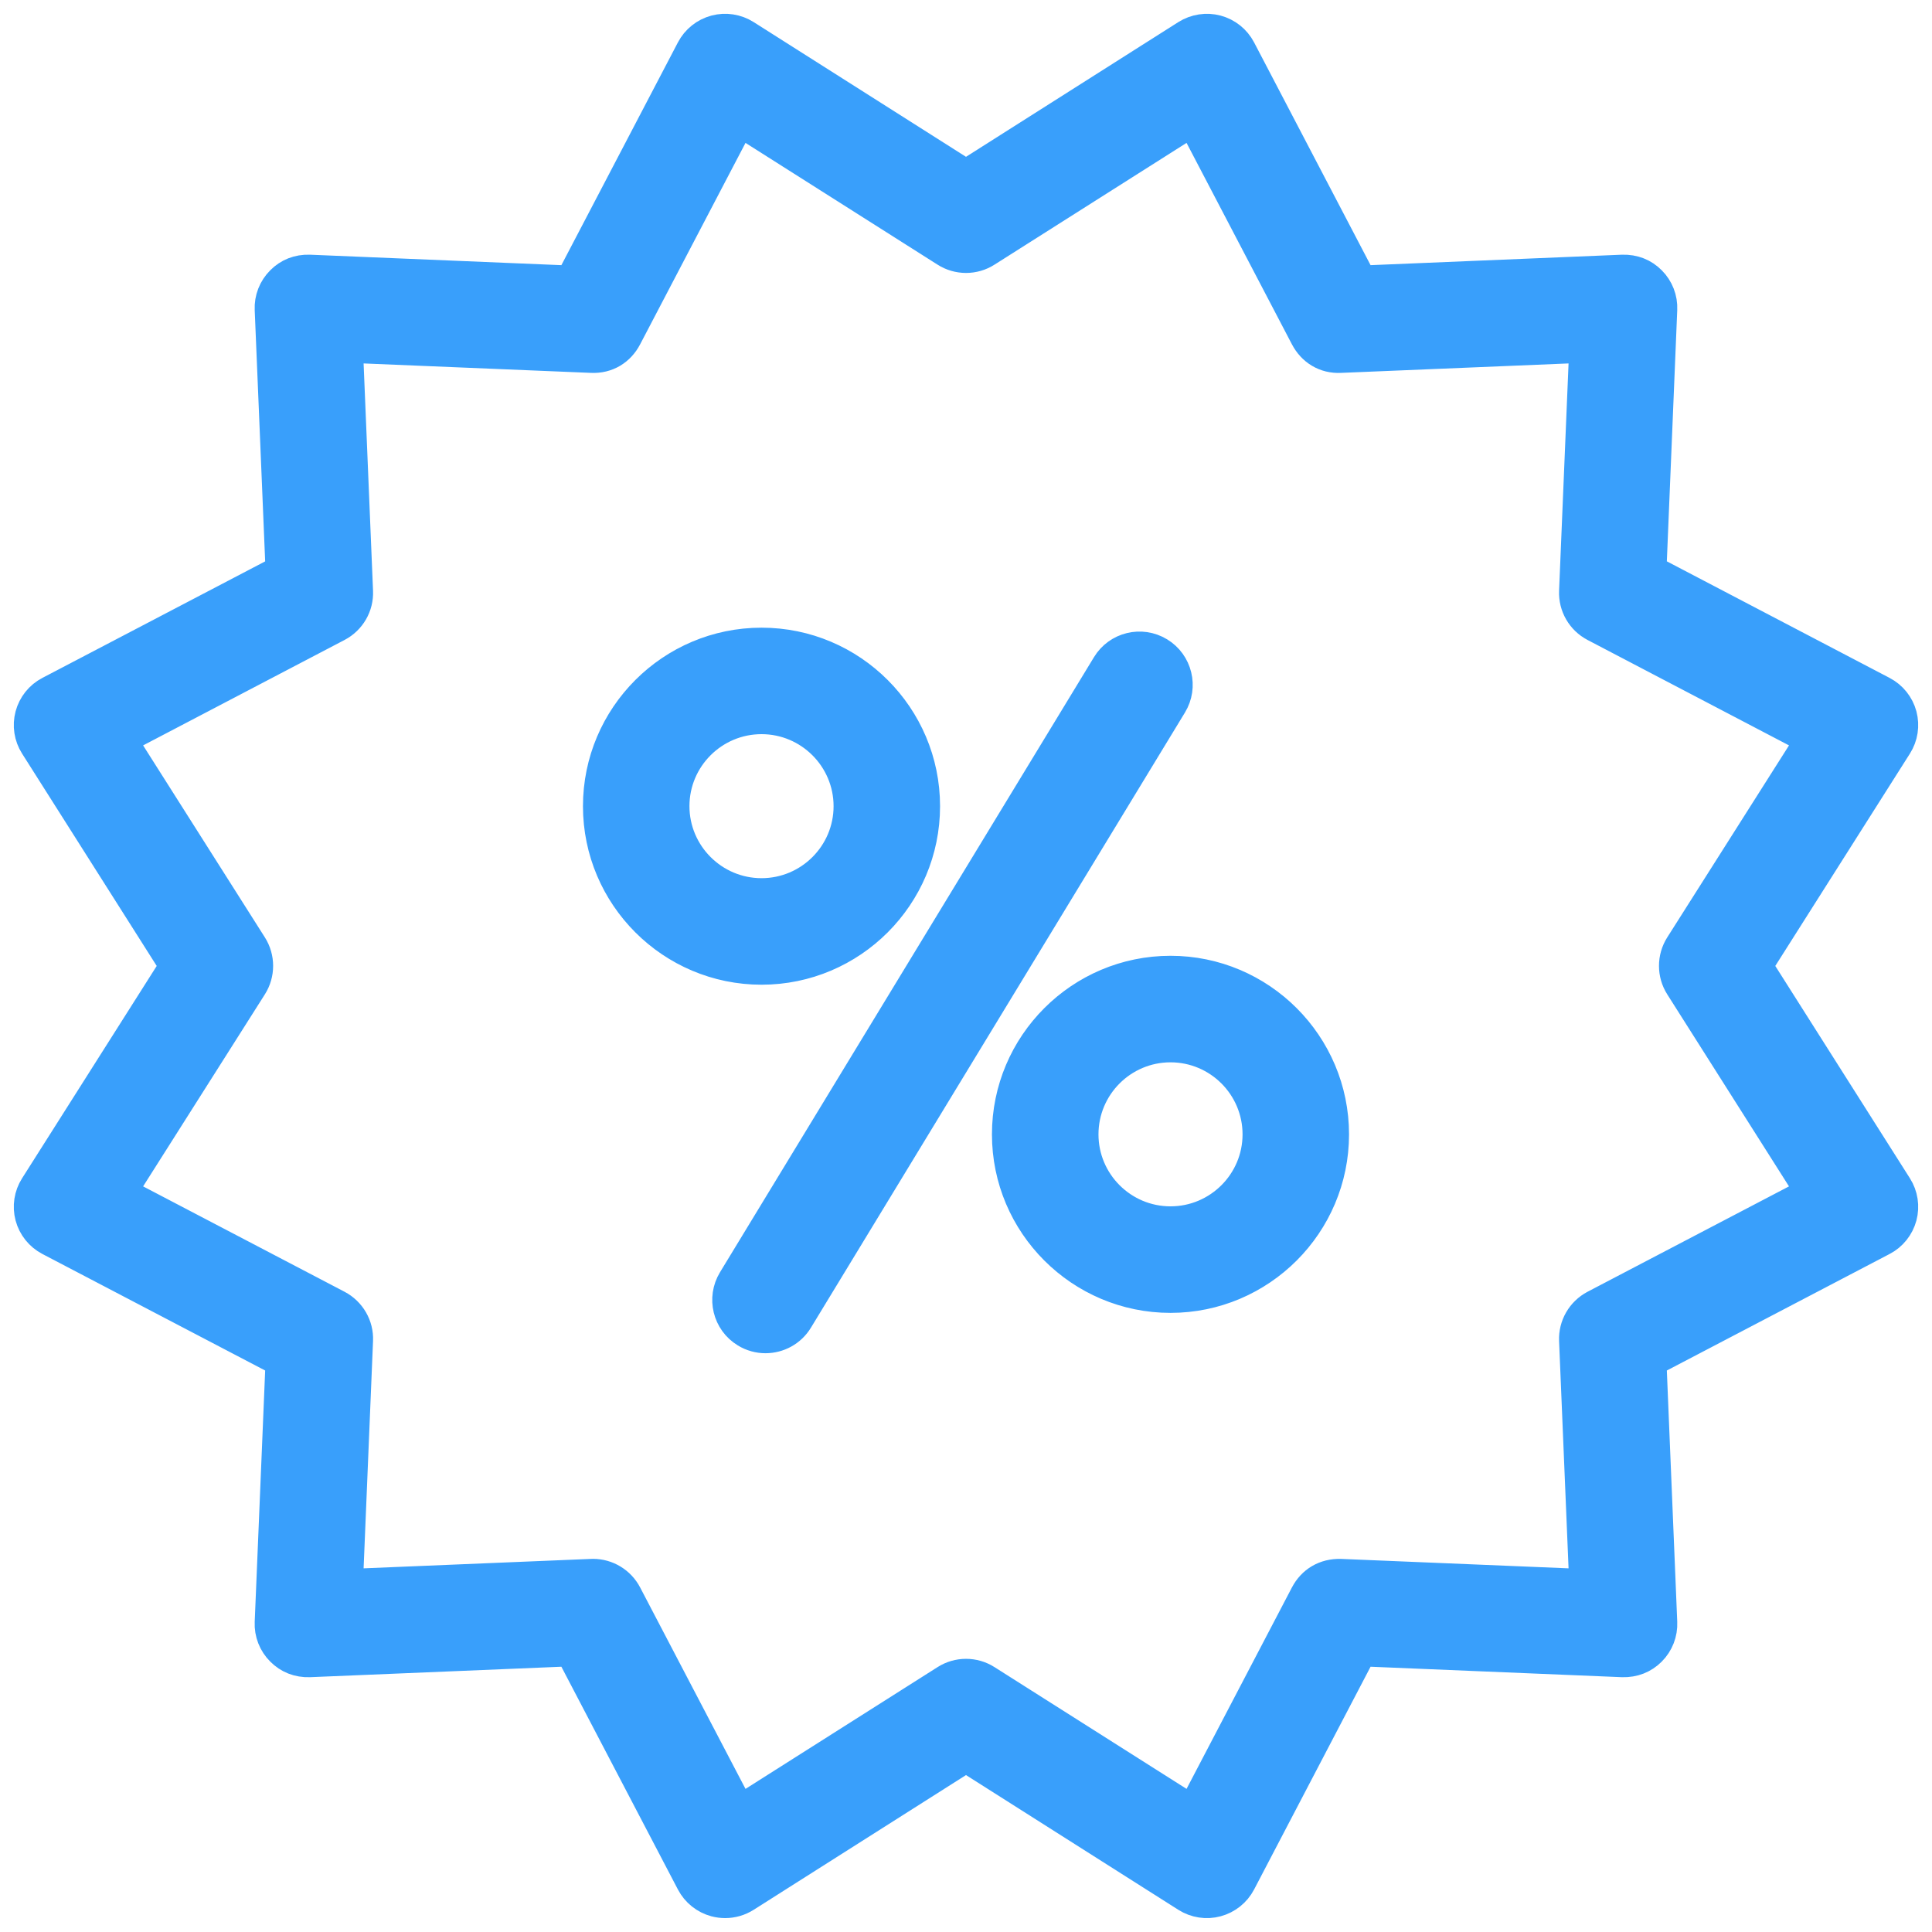 <?xml version="1.0" encoding="UTF-8"?>
<svg width="35px" height="35px" viewBox="0 0 35 35" version="1.1" xmlns="http://www.w3.org/2000/svg" xmlns:xlink="http://www.w3.org/1999/xlink">
    <!-- Generator: sketchtool 42 (36781) - http://www.bohemiancoding.com/sketch -->
    <title>4FE981D1-0003-4900-ABE9-FAE4F426239B</title>
    <desc>Created with sketchtool.</desc>
    <defs></defs>
    <g id="Page-1" stroke="none" stroke-width="1" fill="none" fill-rule="evenodd">
        <g id="产品_流量营销" transform="translate(-703, -843)">
            <g id="产品特性" transform="translate(0, 638)">
                <g id="liuliang_icon_2" transform="translate(699, 201)">
                    <rect id="Bounds" x="0" y="0" width="42" height="42"></rect>
                    <path d="M17.137,38.498 C17.075,38.498 17.012,38.49 16.952,38.474 C16.758,38.422 16.596,38.292 16.503,38.115 L14.318,33.938 L9.608,34.134 C9.399,34.141 9.213,34.067 9.073,33.925 C8.931,33.784 8.855,33.59 8.864,33.39 L9.06,28.68 L4.883,26.495 C4.706,26.402 4.576,26.24 4.524,26.047 C4.473,25.854 4.504,25.648 4.611,25.48 L7.135,21.499 L4.611,17.518 C4.504,17.35 4.473,17.144 4.524,16.951 C4.576,16.758 4.706,16.595 4.883,16.503 L9.06,14.318 L8.864,9.608 C8.855,9.409 8.931,9.214 9.073,9.073 C9.213,8.931 9.397,8.857 9.608,8.864 L14.318,9.06 L16.503,4.883 C16.596,4.706 16.758,4.576 16.952,4.524 C17.144,4.473 17.35,4.504 17.519,4.611 L21.5,7.137 L25.481,4.611 C25.65,4.505 25.856,4.473 26.048,4.524 C26.242,4.576 26.404,4.706 26.497,4.883 L28.681,9.06 L33.391,8.864 C33.603,8.858 33.786,8.931 33.927,9.073 C34.068,9.214 34.144,9.408 34.135,9.608 L33.94,14.317 L38.117,16.503 C38.294,16.596 38.424,16.758 38.476,16.951 C38.527,17.144 38.496,17.35 38.389,17.518 L35.865,21.499 L38.389,25.48 C38.496,25.648 38.527,25.854 38.476,26.047 C38.424,26.24 38.294,26.403 38.117,26.495 L33.94,28.68 L34.135,33.39 C34.144,33.589 34.068,33.784 33.927,33.925 C33.786,34.067 33.601,34.14 33.391,34.134 L28.681,33.938 L26.497,38.115 C26.404,38.292 26.242,38.422 26.048,38.474 C25.856,38.526 25.65,38.494 25.481,38.387 L21.5,35.861 L17.519,38.387 C17.404,38.46 17.271,38.498 17.137,38.498 L17.137,38.498 Z M14.742,32.49 C15.007,32.49 15.251,32.637 15.375,32.874 L17.41,36.764 L21.118,34.413 C21.351,34.264 21.65,34.264 21.883,34.413 L25.591,36.764 L27.626,32.874 C27.754,32.629 27.992,32.482 28.29,32.491 L32.677,32.673 L32.494,28.286 C32.482,28.01 32.631,27.752 32.876,27.623 L36.766,25.588 L34.415,21.88 C34.267,21.647 34.267,21.349 34.415,21.115 L36.766,17.408 L32.876,15.372 C32.631,15.244 32.482,14.986 32.494,14.709 L32.677,10.323 L28.29,10.505 C27.995,10.522 27.754,10.367 27.626,10.122 L25.591,6.232 L21.883,8.583 C21.65,8.732 21.351,8.732 21.118,8.583 L17.41,6.232 L15.375,10.122 C15.247,10.368 15.008,10.52 14.712,10.505 L10.326,10.323 L10.508,14.709 C10.521,14.986 10.371,15.244 10.126,15.372 L6.236,17.408 L8.587,21.115 C8.735,21.349 8.735,21.647 8.587,21.88 L6.236,25.588 L10.126,27.623 C10.371,27.752 10.521,28.01 10.508,28.286 L10.326,32.673 L14.712,32.491 C14.722,32.49 14.732,32.49 14.742,32.49 L14.742,32.49 Z M18.478,27.921 L25.253,16.778 C25.458,16.441 25.351,16.001 25.014,15.796 C24.676,15.59 24.236,15.698 24.032,16.035 L17.257,27.178 C17.052,27.516 17.159,27.955 17.496,28.16 C17.612,28.231 17.741,28.265 17.867,28.265 C18.108,28.265 18.344,28.143 18.478,27.921 L18.478,27.921 Z M17.796,21.589 C16.15,21.589 14.811,20.25 14.811,18.605 C14.811,16.96 16.15,15.621 17.796,15.621 C19.442,15.621 20.78,16.96 20.78,18.605 C20.78,20.25 19.442,21.589 17.796,21.589 L17.796,21.589 Z M17.796,17.05 C16.938,17.05 16.24,17.747 16.24,18.604 C16.24,19.461 16.938,20.159 17.796,20.159 C18.653,20.159 19.351,19.462 19.351,18.605 C19.351,17.748 18.653,17.05 17.796,17.05 L17.796,17.05 Z M25.205,27.534 C23.559,27.534 22.22,26.195 22.22,24.55 C22.22,22.904 23.559,21.565 25.205,21.565 C26.85,21.565 28.189,22.904 28.189,24.55 C28.189,26.195 26.85,27.534 25.205,27.534 L25.205,27.534 Z M25.205,22.995 C24.347,22.995 23.65,23.692 23.65,24.55 C23.65,25.407 24.347,26.104 25.205,26.104 C26.062,26.104 26.76,25.407 26.76,24.55 C26.76,23.692 26.062,22.995 25.205,22.995 L25.205,22.995 Z" id="Shape" stroke="#399FFB" stroke-width="0.5" fill="#399FFB"></path>
                </g>
            </g>
        </g>
    </g>
</svg>
